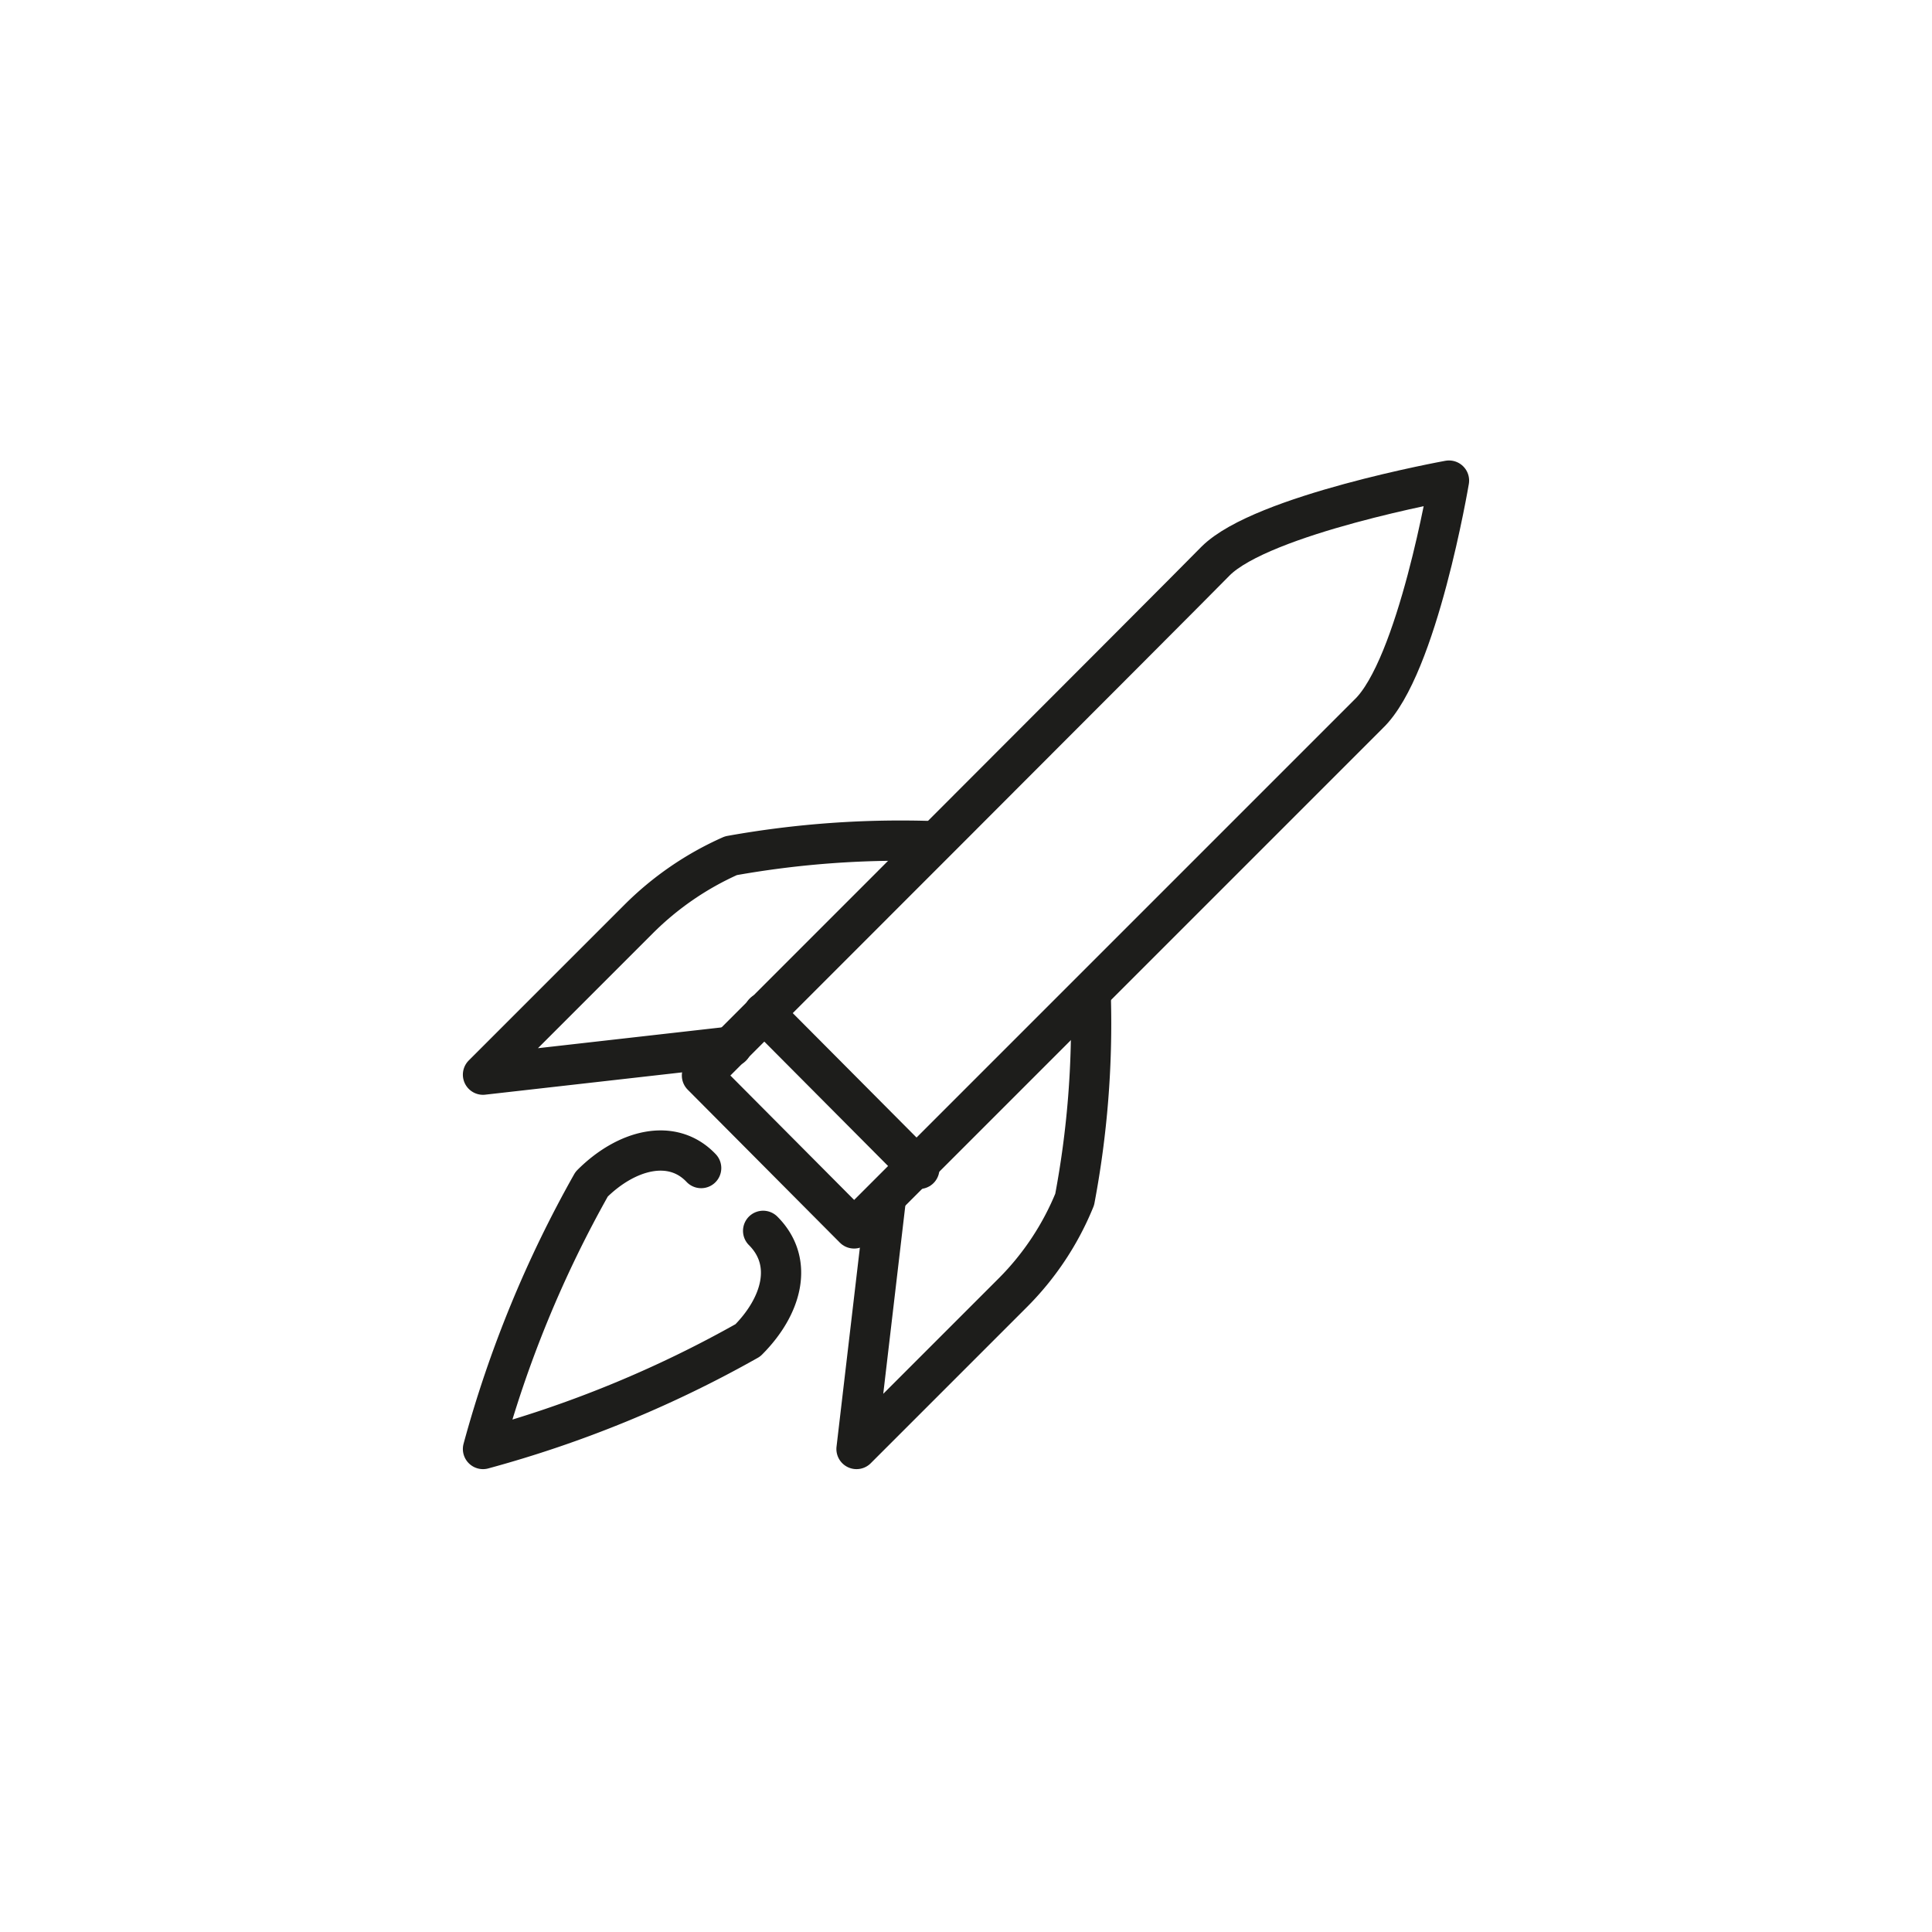 <svg id="Icones" xmlns="http://www.w3.org/2000/svg" viewBox="0 0 24 24"><defs><style>.cls-1{fill:none;stroke:#1d1d1b;stroke-linecap:round;stroke-linejoin:round;stroke-width:0.5px;}</style></defs><title>Icon - Rocket</title><g id="Group"><path id="Stroke_7808" data-name="Stroke 7808" class="cls-1" d="M8.72,13.36s6-6,6.38-6.39c.58-.58,2.9-1,2.9-1s-.39,2.32-1,2.9l-6.39,6.39Z"/><path id="Stroke_7809" data-name="Stroke 7809" class="cls-1" d="M9.49,12.58l1.93,1.94"/><path id="Stroke_7810" data-name="Stroke 7810" class="cls-1" d="M13.55,12.39a11.76,11.76,0,0,1-.2,2.51,3.51,3.51,0,0,1-.77,1.16L10.64,18,11,14.93"/><path id="Stroke_7811" data-name="Stroke 7811" class="cls-1" d="M11.61,10.45a11.93,11.93,0,0,0-2.53.18,3.8,3.8,0,0,0-1.15.79L6,13.35,9.09,13"/><path id="Stroke_7812" data-name="Stroke 7812" class="cls-1" d="M9.48,15.29c.39.39.23.94-.19,1.36A14.33,14.33,0,0,1,6,18a14.33,14.33,0,0,1,1.35-3.29c.43-.43,1-.58,1.36-.2"/></g></svg>